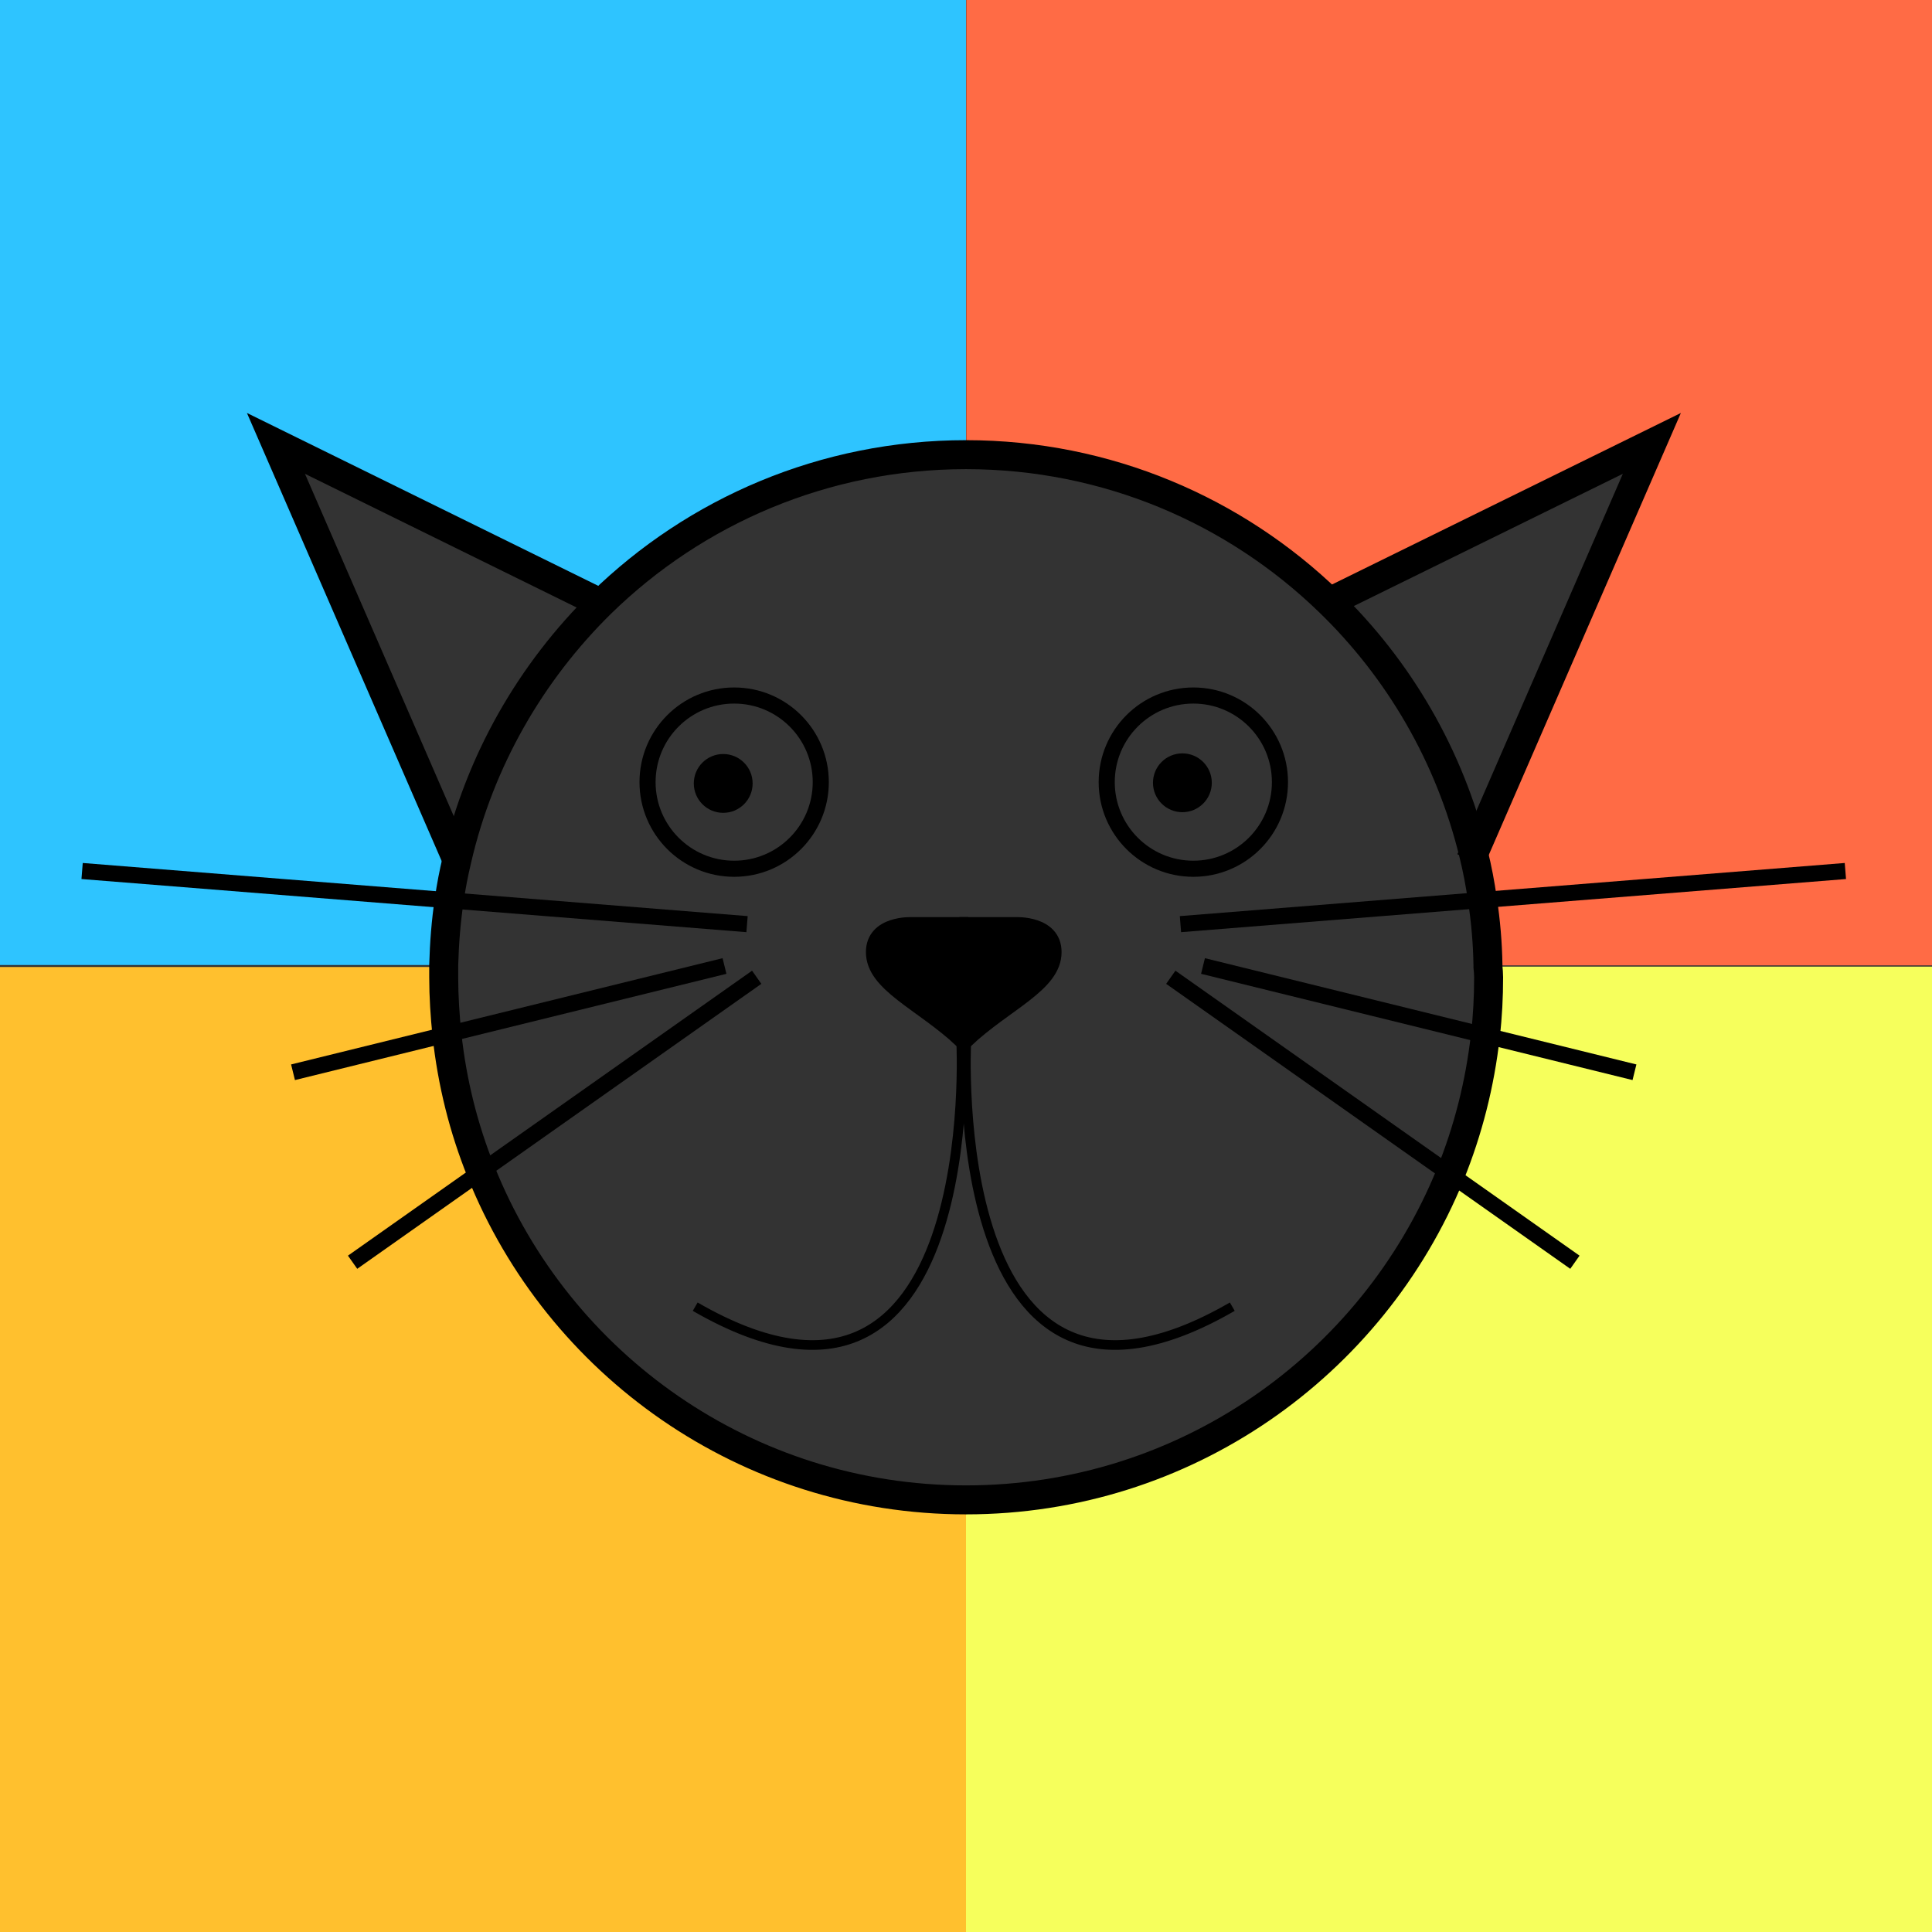 <?xml version="1.0" encoding="utf-8"?>
<!-- Generator: Adobe Illustrator 21.0.1, SVG Export Plug-In . SVG Version: 6.00 Build 0)  -->
<svg version="1.1" id="Слой_1" xmlns="http://www.w3.org/2000/svg" xmlns:xlink="http://www.w3.org/1999/xlink" x="0px" y="0px"
	 viewBox="0 0 600 600" style="enable-background:new 0 0 600 600;" xml:space="preserve">
<rect x="0" y="0" width="600" height="600" fill="#333333" stroke="none"/>
<style type="text/css">
	.st0{fill:#2EC4FF;}
	.st1{fill:#FF6B45;}
	.st2{fill:#FFC02E;}
	.st3{fill:#F6FF5C;}
	.st4{fill:none;stroke:#000000;stroke-width:9;stroke-miterlimit:10;}
	.st5{stroke:#000000;stroke-width:3.471;stroke-miterlimit:10;}
	.st6{fill:none;stroke:#000000;stroke-width:5;stroke-miterlimit:10;}
	.st7{stroke:#000000;stroke-width:4.364;stroke-miterlimit:10;}
	.st8{fill:none;stroke:#000000;stroke-width:3;stroke-miterlimit:10;}
</style>
<path class="st0" d="M300,0v141.3c-44.1,0-84.1,17.6-113.3,46.1l-101-49.7L141.9,267c-1,4.1-1.7,8.3-2.4,12.6
	c-1,6.6-1.5,13.3-1.7,20.1H0V0H300z"/>
<path class="st1" d="M600,0v299.8H462.2c-0.2-6.9-0.7-13.6-1.7-20.3c-0.7-4.9-1.7-9.8-2.8-14.5L513,137.7l-100.1,49.2
	c-29.2-28.3-69-45.7-112.8-45.7V0H600z"/>
<path class="st2" d="M300,465.8V600H0V300.3h137.8c0,1.1,0,2.2,0,3.3c0,6,0.3,11.9,1,17.8c1.6,14.9,5.3,29.2,10.6,42.6
	C173.3,423.6,231.7,465.8,300,465.8z"/>
<path class="st3" d="M600,300.3V600H300V465.8c68,0,126.2-41.8,150.3-101.1c5.5-13.5,9.3-28,10.9-43.1c0.7-5.9,1-12,1-18.1
	c0-1.1,0-2.2,0-3.3H600z"/>
<path class="st4" d="M462.3,303.5c0,6.1-0.3,12.1-1,18.1c-1.7,15.1-5.4,29.5-10.9,43.1C426.2,424,368,465.8,300,465.8
	c-68.3,0-126.7-42.2-150.6-101.9c-5.4-13.4-9-27.7-10.6-42.6c-0.6-5.8-1-11.8-1-17.8c0-1.1,0-2.2,0-3.3c0-0.2,0-0.3,0-0.5
	c0.2-6.8,0.7-13.5,1.7-20.1c0.6-4.3,1.4-8.4,2.4-12.6c7.1-30.8,23-58.3,44.8-79.7c29.2-28.5,69.2-46.1,113.3-46.1
	c43.8,0,83.6,17.4,112.8,45.7c21.6,20.9,37.4,47.8,44.8,78.1c1.2,4.8,2.1,9.6,2.8,14.5c1,6.6,1.6,13.4,1.7,20.3c0,0.2,0,0.3,0,0.5
	C462.2,301.3,462.3,302.4,462.3,303.5z"/>
<circle class="st5" cx="224.6" cy="243.3" r="7.4"/>
<line class="st6" x1="235" y1="303.5" x2="109.5" y2="392"/>
<line class="st6" x1="225" y1="300" x2="91" y2="333"/>
<line class="st6" x1="232" y1="287" x2="25.5" y2="270.5"/>
<circle class="st6" cx="228" cy="242.9" r="26.9"/>
<line class="st4" x1="186.7" y1="187.4" x2="186.7" y2="187.4"/>
<path class="st7" d="M298.5,287v36.2c-12.4-11.6-27.4-17.3-27.4-27.5c0-9.3,12.1-8.7,12.1-8.7H298.5z"/>
<path class="st8" d="M298.5,323.2c0,0,7.2,134.5-82.6,82.6"/>
<path class="st7" d="M300.1,287v36.2c12.4-11.6,27.4-17.3,27.4-27.5c0-9.3-12.1-8.7-12.1-8.7H300.1z"/>
<path class="st8" d="M300.1,323.2c0,0-7.2,134.5,82.6,82.6"/>
<line class="st6" x1="363.6" y1="303.5" x2="489.1" y2="392"/>
<line class="st6" x1="373.6" y1="300" x2="507.6" y2="333"/>
<line class="st6" x1="366.6" y1="287" x2="573.1" y2="270.5"/>
<circle class="st6" cx="370.6" cy="242.9" r="26.9"/>
<line class="st4" x1="457.6" y1="265" x2="456.8" y2="267"/>
<line class="st4" x1="412.8" y1="186.9" x2="411.9" y2="187.4"/>
<circle class="st5" cx="367.2" cy="243.1" r="7.4"/>
<polyline class="st4" points="411.9,187.4 513,137.7 456.8,267 "/>
<polyline class="st4" points="186.7,187.4 85.7,137.7 141.9,267 "/>
</svg>
